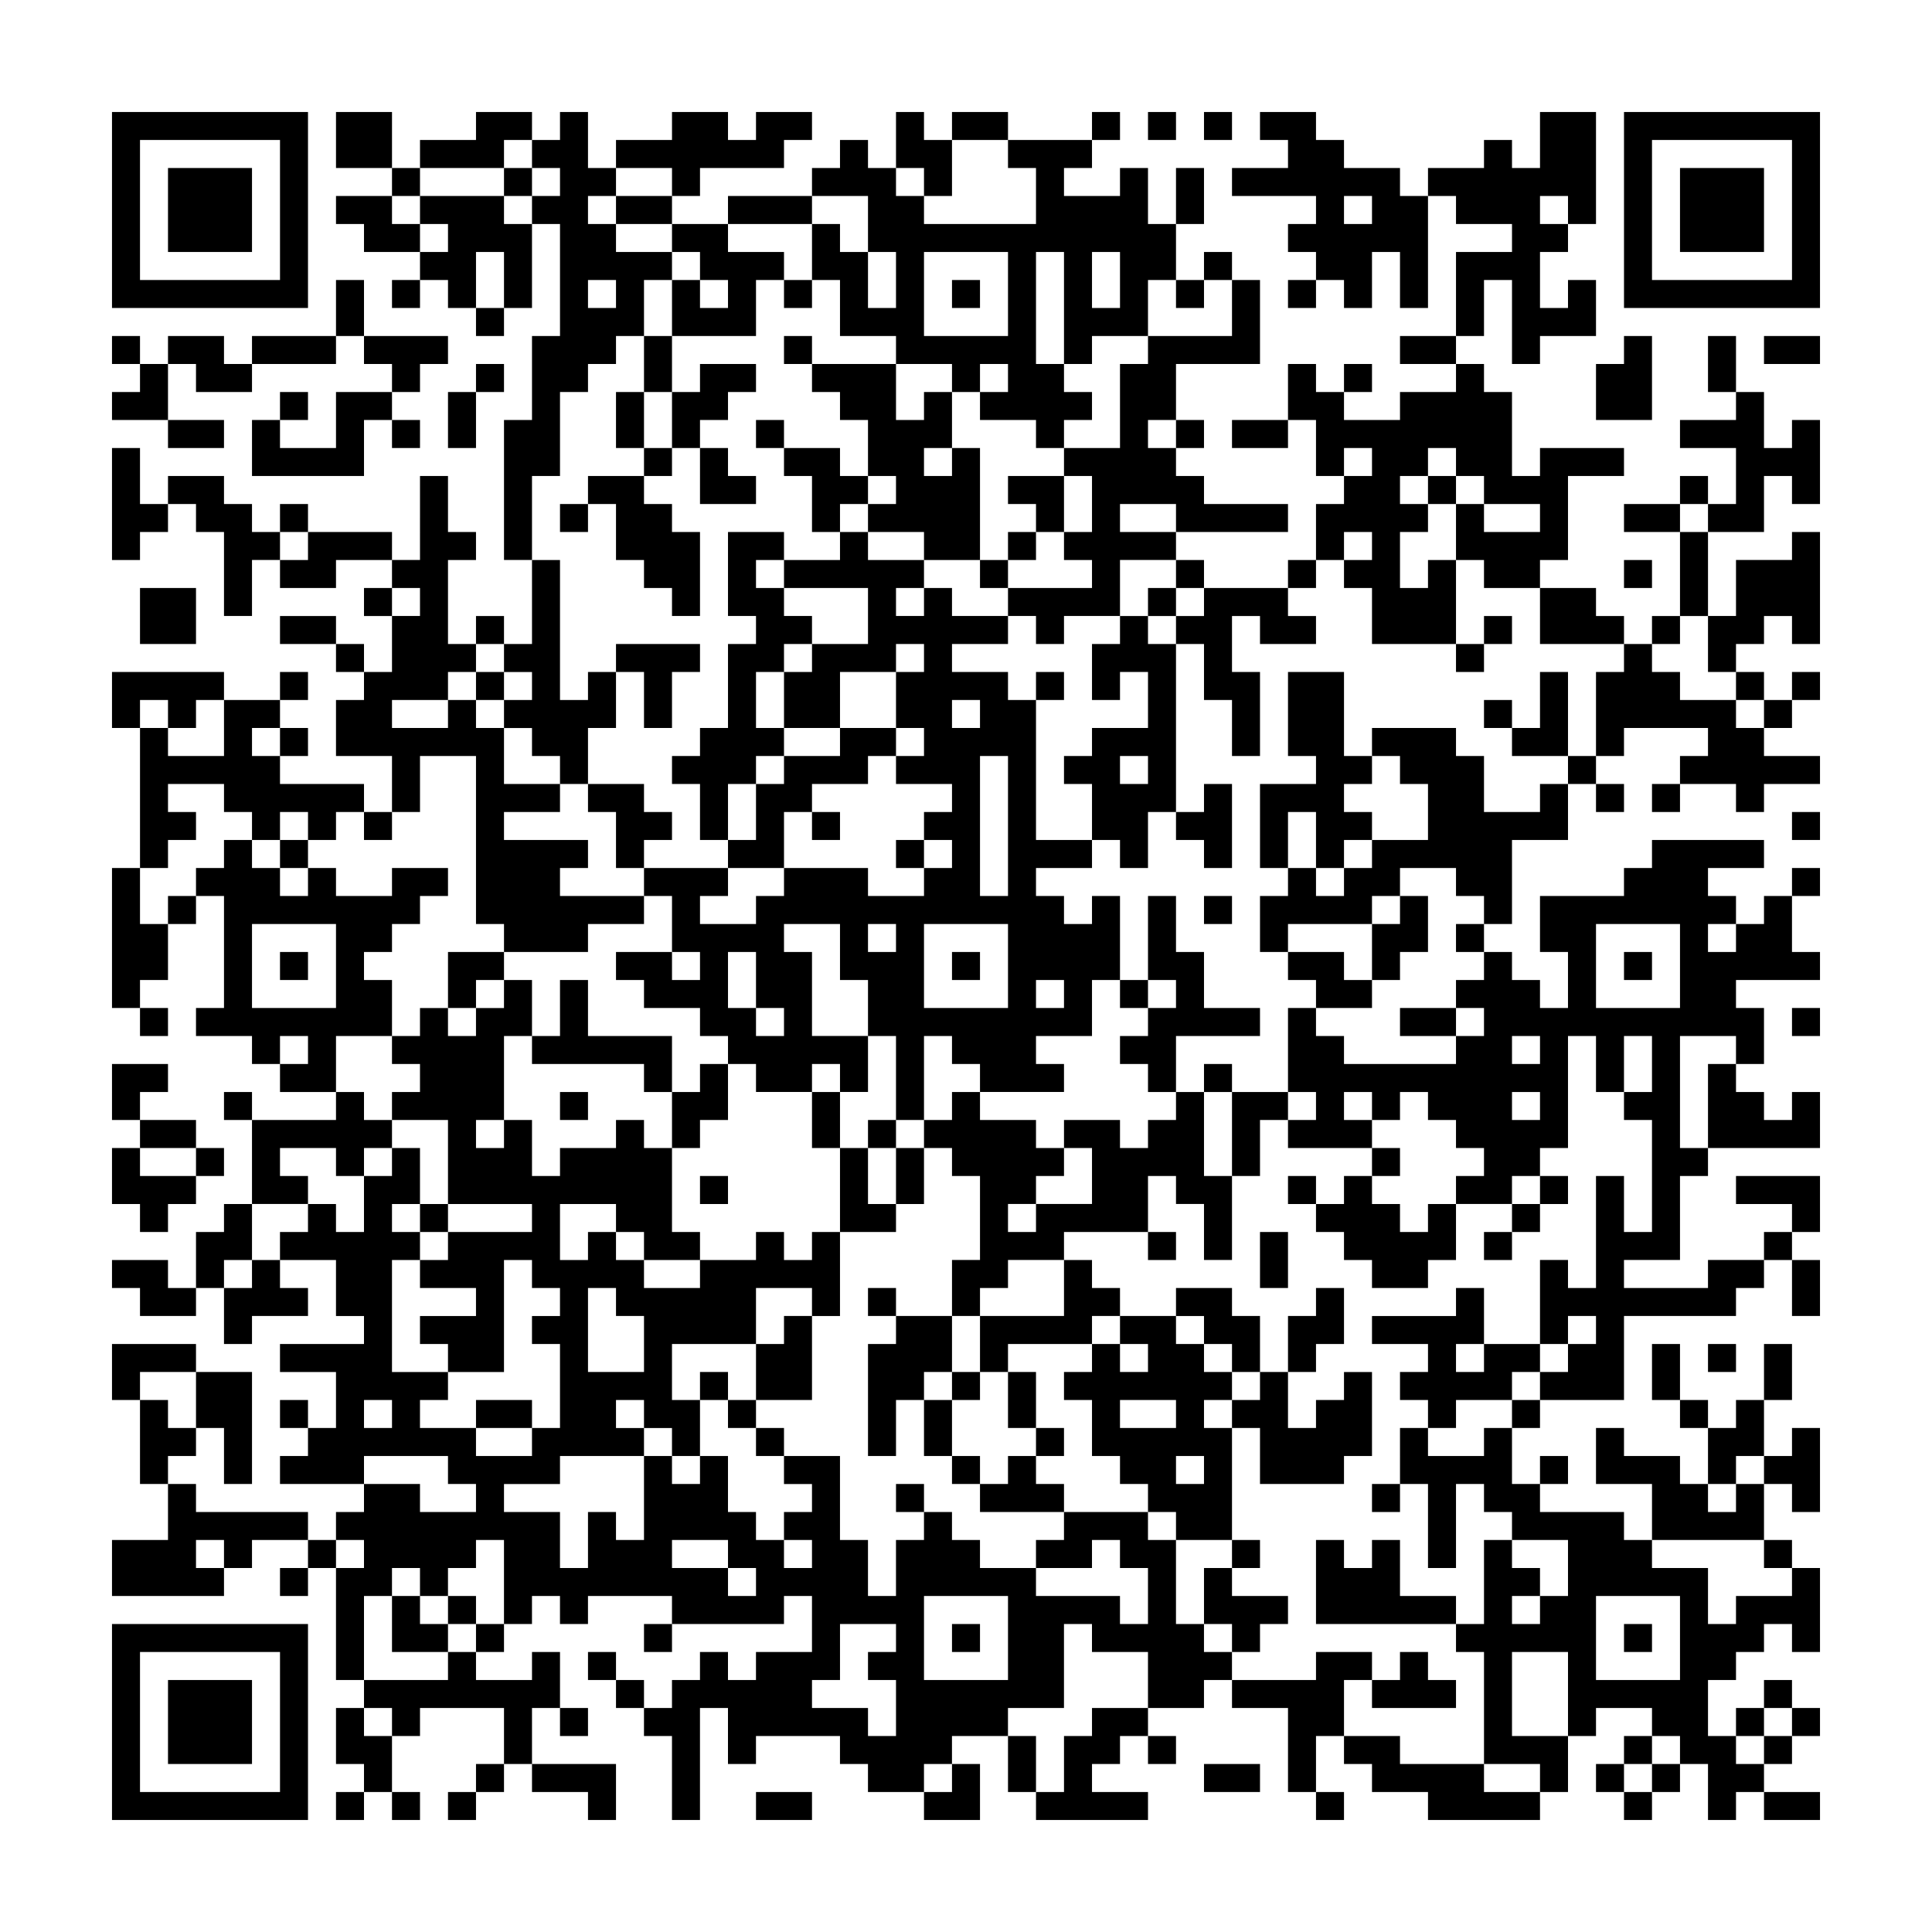 <svg xmlns="http://www.w3.org/2000/svg" viewBox="0 0 69 69"><path d="M4 4h7v7h-7zM12 4h2v2h-2zM17 4h2v1h-1v1h-3v-1h2zM20 4h1v2h1v1h-1v1h1v1h2v1h-1v2h-1v1h-1v1h-1v3h-1v3h-1v-5h1v-3h1v-4h-1v-1h1v-1h-1v-1h1zM24 4h2v1h1v-1h2v1h-1v1h-3v1h-1v-1h-2v-1h2zM32 4h1v1h1v2h-1v-1h-1zM34 4h2v1h-2zM39 4h1v1h-1zM41 4h1v1h-1zM43 4h1v1h-1zM45 4h2v1h1v1h2v1h1v4h-1v-2h-1v2h-1v-1h-1v-1h-1v-1h1v-1h-3v-1h2v-1h-1zM55 4h2v4h-1v-1h-1v1h1v1h-1v2h1v-1h1v2h-2v1h-1v-3h-1v2h-1v-3h2v-1h-2v-1h-1v-1h2v-1h1v1h1zM58 4h7v7h-7zM5 5v5h5v-5zM30 5h1v1h1v1h1v1h4v-2h-1v-1h3v1h-1v1h2v-1h1v2h1v2h-1v2h-2v1h-1v-4h-1v4h1v1h1v1h-1v1h-1v-1h-2v-1h1v-1h-1v1h-1v-1h-2v-1h-2v-2h-1v-2h1v1h1v2h1v-2h-1v-2h-2v-1h1zM59 5v5h5v-5zM6 6h3v3h-3zM14 6h1v1h-1zM18 6h1v1h-1zM42 6h1v2h-1zM60 6h3v3h-3zM12 7h2v1h1v1h-2v-1h-1zM15 7h3v1h1v3h-1v-2h-1v2h-1v-1h-1v-1h1v-1h-1zM22 7h2v1h-2zM26 7h3v1h-3zM48 7v1h1v-1zM24 8h2v1h2v1h-1v2h-3v-2h1v1h1v-1h-1v-1h-1zM33 9v3h3v-3zM39 9v2h1v-2zM43 9h1v1h-1zM12 10h1v2h-1zM14 10h1v1h-1zM21 10v1h1v-1zM28 10h1v1h-1zM34 10h1v1h-1zM42 10h1v1h-1zM44 10h1v3h-3v2h-1v1h1v1h1v1h3v1h-4v-1h-2v1h2v1h-2v2h-2v1h-1v-1h-1v-1h3v-1h-1v-1h1v-2h-1v-1h2v-3h1v-1h3zM46 10h1v1h-1zM17 11h1v1h-1zM4 12h1v1h-1zM6 12h2v1h1v1h-2v-1h-1zM9 12h3v1h-3zM13 12h3v1h-1v1h-1v-1h-1zM23 12h1v2h-1zM28 12h1v1h-1zM50 12h2v1h-2zM58 12h1v3h-2v-2h1zM61 12h1v2h-1zM63 12h2v1h-2zM5 13h1v2h-2v-1h1zM17 13h1v1h-1zM25 13h2v1h-1v1h-1v1h-1v-2h1zM29 13h3v2h1v-1h1v2h-1v1h1v-1h1v4h-2v-1h-2v-1h1v-1h-1v-2h-1v-1h-1zM46 13h1v1h1v1h2v-1h2v-1h1v1h1v3h1v-1h3v1h-2v3h-1v1h-2v-1h-1v-2h1v1h2v-1h-2v-1h-1v-1h-1v1h-1v1h1v1h-1v2h1v-1h1v3h-3v-2h-1v-1h1v-1h-1v1h-1v-2h1v-1h1v-1h-1v1h-1v-2h-1zM48 13h1v1h-1zM10 14h1v1h-1zM12 14h2v1h-1v2h-4v-2h1v1h2zM16 14h1v2h-1zM22 14h1v2h-1zM62 14h1v2h1v-1h1v3h-1v-1h-1v2h-2v-1h1v-2h-2v-1h2zM6 15h2v1h-2zM14 15h1v1h-1zM27 15h1v1h-1zM42 15h1v1h-1zM44 15h2v1h-2zM4 16h1v2h1v1h-1v1h-1zM23 16h1v1h-1zM25 16h1v1h1v1h-2zM28 16h2v1h1v1h-1v1h-1v-2h-1zM6 17h2v1h1v1h1v1h-1v2h-1v-3h-1v-1h-1zM15 17h1v2h1v1h-1v3h1v1h-1v1h-2v1h2v-1h1v1h1v2h2v1h-2v1h3v1h-1v1h3v1h-2v1h-3v-1h-1v-6h-2v2h-1v-2h-2v-2h1v-1h1v-2h1v-1h-1v-1h1zM21 17h2v1h1v1h1v3h-1v-1h-1v-1h-1v-2h-1zM36 17h2v2h-1v-1h-1zM51 17h1v1h-1zM60 17h1v1h-1zM10 18h1v1h-1zM20 18h1v1h-1zM58 18h2v1h-2zM11 19h3v1h-2v1h-2v-1h1zM26 19h2v1h-1v1h1v1h1v1h-1v1h-1v2h1v1h-1v1h-1v2h-1v-2h-1v-1h1v-1h1v-3h1v-1h-1zM30 19h1v1h2v1h-1v1h1v-1h1v1h2v1h-2v1h2v1h1v5h2v1h-2v1h1v1h1v-1h1v3h-1v2h-2v1h1v1h-3v-1h-1v-1h-1v3h-1v-3h-1v-2h-1v-2h-2v1h1v3h2v2h-1v-1h-1v1h-2v-1h-1v-1h-1v-1h-2v-1h-1v-1h2v1h1v-1h-1v-2h-1v-1h3v1h-1v1h2v-1h1v-1h3v1h2v-1h1v-1h-1v-1h1v-1h-2v-1h1v-1h-1v-2h1v-1h-1v1h-2v2h-2v-2h1v-1h2v-2h-3v-1h2zM36 19h1v1h-1zM60 19h1v3h-1zM64 19h1v4h-1v-1h-1v1h-1v1h-1v-2h1v-2h2zM19 20h1v5h1v-1h1v2h-1v2h-1v-1h-1v-1h-1v-1h1v-1h-1v-1h1zM35 20h1v1h-1zM42 20h1v1h-1zM46 20h1v1h-1zM58 20h1v1h-1zM5 21h2v2h-2zM13 21h1v1h-1zM41 21h1v1h-1zM43 21h3v1h1v1h-2v-1h-1v2h1v3h-1v-2h-1v-2h-1v-1h1zM55 21h2v1h1v1h-3zM10 22h2v1h-2zM17 22h1v1h-1zM40 22h1v1h1v6h-1v2h-1v-1h-1v-2h-1v-1h1v-1h2v-2h-1v1h-1v-2h1zM53 22h1v1h-1zM59 22h1v1h-1zM12 23h1v1h-1zM22 23h3v1h-1v2h-1v-2h-1zM52 23h1v1h-1zM58 23h1v1h1v1h2v1h1v1h2v1h-2v1h-1v-1h-2v-1h1v-1h-3v1h-1v-3h1zM4 24h4v1h-1v1h-1v-1h-1v1h-1zM10 24h1v1h-1zM17 24h1v1h-1zM37 24h1v1h-1zM46 24h2v3h1v1h-1v1h1v1h-1v1h-1v-2h-1v2h-1v-3h2v-1h-1zM55 24h1v3h-2v-1h1zM62 24h1v1h-1zM64 24h1v1h-1zM8 25h2v1h-1v1h1v1h3v1h-1v1h-1v-1h-1v1h-1v-1h-1v-1h-2v1h1v1h-1v1h-1v-5h1v1h2zM34 25v1h1v-1zM53 25h1v1h-1zM63 25h1v1h-1zM10 26h1v1h-1zM30 26h2v1h-1v1h-2v1h-1v2h-2v-1h1v-2h1v-1h2zM49 26h3v1h1v2h2v-1h1v2h-2v3h-1v-1h-1v-1h-2v1h-1v1h-3v1h-1v-2h1v-1h1v1h1v-1h1v-1h2v-2h-1v-1h-1zM35 27v5h1v-5zM40 27v1h1v-1zM56 27h1v1h-1zM21 28h2v1h1v1h-1v1h-1v-2h-1zM43 28h1v3h-1v-1h-1v-1h1zM57 28h1v1h-1zM59 28h1v1h-1zM13 29h1v1h-1zM29 29h1v1h-1zM64 29h1v1h-1zM8 30h1v1h1v1h1v-1h1v1h2v-1h2v1h-1v1h-1v1h-1v1h1v2h-2v2h-2v-1h1v-1h-1v1h-1v-1h-2v-1h1v-4h-1v-1h1zM10 30h1v1h-1zM32 30h1v1h-1zM59 30h4v1h-2v1h1v1h-1v1h1v-1h1v-1h1v2h1v1h-3v1h1v2h-1v-1h-2v4h1v1h-1v3h-2v1h3v-1h2v1h-1v1h-4v3h-3v-1h1v-1h1v-1h-1v1h-1v-3h1v1h1v-4h1v2h1v-4h-1v-1h1v-2h-1v2h-1v-2h-1v4h-1v1h-1v1h-2v-1h1v-1h-1v-1h-1v-1h-1v1h-1v-1h-1v1h1v1h-3v-1h1v-1h-1v-3h1v1h1v1h4v-1h1v-1h-1v-1h1v-1h1v1h1v1h1v-2h-1v-2h3v-1h1zM4 31h1v2h1v2h-1v1h-1zM64 31h1v1h-1zM6 32h1v1h-1zM41 32h1v2h1v2h2v1h-3v2h-1v-1h-1v-1h1v-1h1v-1h-1zM43 32h1v1h-1zM50 32h1v2h-1v1h-1v-2h1zM9 33v3h3v-3zM31 33v1h1v-1zM33 33v3h3v-3zM52 33h1v1h-1zM57 33v3h3v-3zM10 34h1v1h-1zM16 34h2v1h-1v1h-1zM26 34v2h1v1h1v-1h-1v-2zM34 34h1v1h-1zM46 34h2v1h1v1h-2v-1h-1zM58 34h1v1h-1zM18 35h1v2h-1v3h-1v1h1v-1h1v2h1v-1h2v-1h1v1h1v3h1v1h-2v-1h-1v-1h-2v2h1v-1h1v1h1v1h2v-1h2v-1h1v1h1v-1h1v3h-1v-1h-2v2h-3v2h1v2h-1v-1h-1v-1h-1v1h1v1h-3v1h-2v1h2v2h1v-2h1v1h1v-3h1v1h1v-1h1v2h1v1h1v1h1v-1h-1v-1h1v-1h-1v-1h2v3h1v2h1v-2h1v-1h1v1h1v1h2v1h3v1h1v-2h-1v-1h-1v1h-2v-1h1v-1h3v1h1v3h1v1h1v1h-1v1h-2v-2h-2v-1h-1v3h-2v1h-2v1h-1v1h-2v-1h-1v-1h-3v1h-1v-2h-1v4h-1v-3h-1v-1h1v-1h1v-1h1v1h1v-1h2v-2h-1v1h-4v-1h-3v1h-1v-1h-1v1h-1v-3h-1v1h-1v1h-1v-1h-1v1h-1v3h-1v-4h1v-1h-1v-1h1v-1h2v1h2v-1h-1v-1h-3v1h-3v-1h1v-1h1v-2h-2v-1h3v-1h-1v-2h-2v-1h1v-1h1v1h1v-2h1v-1h1v2h-1v1h1v1h-1v4h2v1h-1v1h2v1h2v-1h1v-3h-1v-1h1v-1h-1v-1h-1v4h-2v-1h-1v-1h2v-1h-2v-1h1v-1h3v-1h-3v-3h-2v-1h1v-1h-1v-1h1v-1h1v1h1v-1h1zM20 35h1v2h3v2h-1v-1h-4v-1h1zM37 35v1h1v-1zM40 35h1v1h-1zM5 36h1v1h-1zM50 36h2v1h-2zM64 36h1v1h-1zM54 37v1h1v-1zM4 38h2v1h-1v1h-1zM25 38h1v2h-1v1h-1v-2h1zM43 38h1v1h-1zM61 38h1v1h1v1h1v-1h1v2h-4zM8 39h1v1h-1zM12 39h1v1h1v1h-1v1h-1v-1h-2v1h1v1h-2v-3h3zM20 39h1v1h-1zM29 39h1v2h-1zM34 39h1v1h2v1h1v1h-1v1h-1v1h1v-1h2v-2h-1v-1h2v1h1v-1h1v-1h1v3h1v3h-1v-2h-1v-1h-1v2h-3v1h-2v1h-1v1h-1v-2h1v-3h-1v-1h-1v-1h1zM44 39h2v1h-1v2h-1zM54 39v1h1v-1zM5 40h2v1h-2zM31 40h1v1h-1zM4 41h1v1h2v1h-1v1h-1v-1h-1zM7 41h1v1h-1zM30 41h1v2h1v1h-2zM32 41h1v2h-1zM49 41h1v1h-1zM25 42h1v1h-1zM46 42h1v1h-1zM48 42h1v1h1v1h1v-1h1v2h-1v1h-2v-1h-1v-1h-1v-1h1zM55 42h1v1h-1zM62 42h3v2h-1v-1h-2zM8 43h1v2h-1v1h-1v-2h1zM15 43h1v1h-1zM54 43h1v1h-1zM41 44h1v1h-1zM45 44h1v2h-1zM53 44h1v1h-1zM63 44h1v1h-1zM4 45h2v1h1v1h-2v-1h-1zM9 45h1v1h1v1h-2v1h-1v-2h1zM38 45h1v1h1v1h-1v1h-3v1h-1v-2h3zM64 45h1v2h-1zM21 46v3h2v-2h-1v-1zM31 46h1v1h-1zM42 46h2v1h1v2h-1v-1h-1v-1h-1zM47 46h1v2h-1v1h-1v-2h1zM52 46h1v2h-1v1h1v-1h2v1h-1v1h-2v1h-1v-1h-1v-1h1v-1h-2v-1h3zM28 47h1v3h-2v-2h1zM32 47h2v2h-1v1h-1v2h-1v-4h1zM40 47h2v1h1v1h1v1h-1v1h1v4h-2v-1h-1v-1h-1v-1h-1v-2h-1v-1h1v-1h1v1h1v-1h-1zM4 48h3v1h-2v1h-1zM59 48h1v2h-1zM61 48h1v1h-1zM63 48h1v2h-1zM7 49h2v4h-1v-2h-1zM25 49h1v1h-1zM34 49h1v1h-1zM36 49h1v2h-1zM45 49h1v2h1v-1h1v-1h1v3h-1v1h-3v-2h-1v-1h1zM5 50h1v1h1v1h-1v1h-1zM10 50h1v1h-1zM13 50v1h1v-1zM17 50h2v1h-2zM26 50h1v1h-1zM33 50h1v2h-1zM40 50v1h2v-1zM54 50h1v1h-1zM60 50h1v1h-1zM62 50h1v2h-1v1h-1v-2h1zM27 51h1v1h-1zM37 51h1v1h-1zM50 51h1v1h2v-1h1v2h1v1h3v1h1v1h2v2h1v-1h2v-1h1v3h-1v-1h-1v1h-1v1h-1v2h1v1h1v1h-1v1h-1v-2h-1v-1h-1v-1h-2v1h-1v-3h-2v3h2v2h-1v-1h-2v-4h-1v-1h1v-3h1v1h1v1h-1v1h1v-1h1v-2h-2v-1h-1v-1h-1v3h-1v-3h-1zM57 51h1v1h2v1h1v1h1v-1h1v2h-4v-2h-2zM64 51h1v3h-1v-1h-1v-1h1zM34 52h1v1h-1zM36 52h1v1h1v1h-3v-1h1zM42 52v1h1v-1zM55 52h1v1h-1zM6 53h1v1h4v1h-2v1h-1v-1h-1v1h1v1h-4v-2h2zM32 53h1v1h-1zM49 53h1v1h-1zM11 55h1v1h-1zM24 55v1h2v1h1v-1h-1v-1zM44 55h1v1h-1zM47 55h1v1h1v-1h1v2h2v1h-5zM63 55h1v1h-1zM10 56h1v1h-1zM43 56h1v1h2v1h-1v1h-1v-1h-1zM14 57h1v1h1v1h-2zM16 57h1v1h-1zM33 57v3h3v-3zM57 57v3h3v-3zM4 58h7v7h-7zM17 58h1v1h-1zM23 58h1v1h-1zM30 58v2h-1v1h2v1h1v-2h-1v-1h1v-1zM34 58h1v1h-1zM58 58h1v1h-1zM5 59v5h5v-5zM16 59h1v1h2v-1h1v2h-1v2h-1v-2h-3v1h-1v-1h-1v-1h3zM21 59h1v1h-1zM47 59h2v1h-1v2h-1v2h-1v-3h-2v-1h3zM50 59h1v1h1v1h-3v-1h1zM6 60h3v3h-3zM22 60h1v1h-1zM63 60h1v1h-1zM12 61h1v1h1v2h-1v-1h-1zM20 61h1v1h-1zM39 61h2v1h-1v1h-1v1h2v1h-4v-1h1v-2h1zM62 61h1v1h-1zM64 61h1v1h-1zM36 62h1v2h-1zM41 62h1v1h-1zM48 62h2v1h3v1h2v1h-4v-1h-2v-1h-1zM58 62h1v1h-1zM63 62h1v1h-1zM17 63h1v1h-1zM19 63h3v2h-1v-1h-2zM34 63h1v2h-2v-1h1zM43 63h2v1h-2zM57 63h1v1h-1zM59 63h1v1h-1zM12 64h1v1h-1zM14 64h1v1h-1zM16 64h1v1h-1zM27 64h2v1h-2zM47 64h1v1h-1zM58 64h1v1h-1zM63 64h2v1h-2z"/></svg>